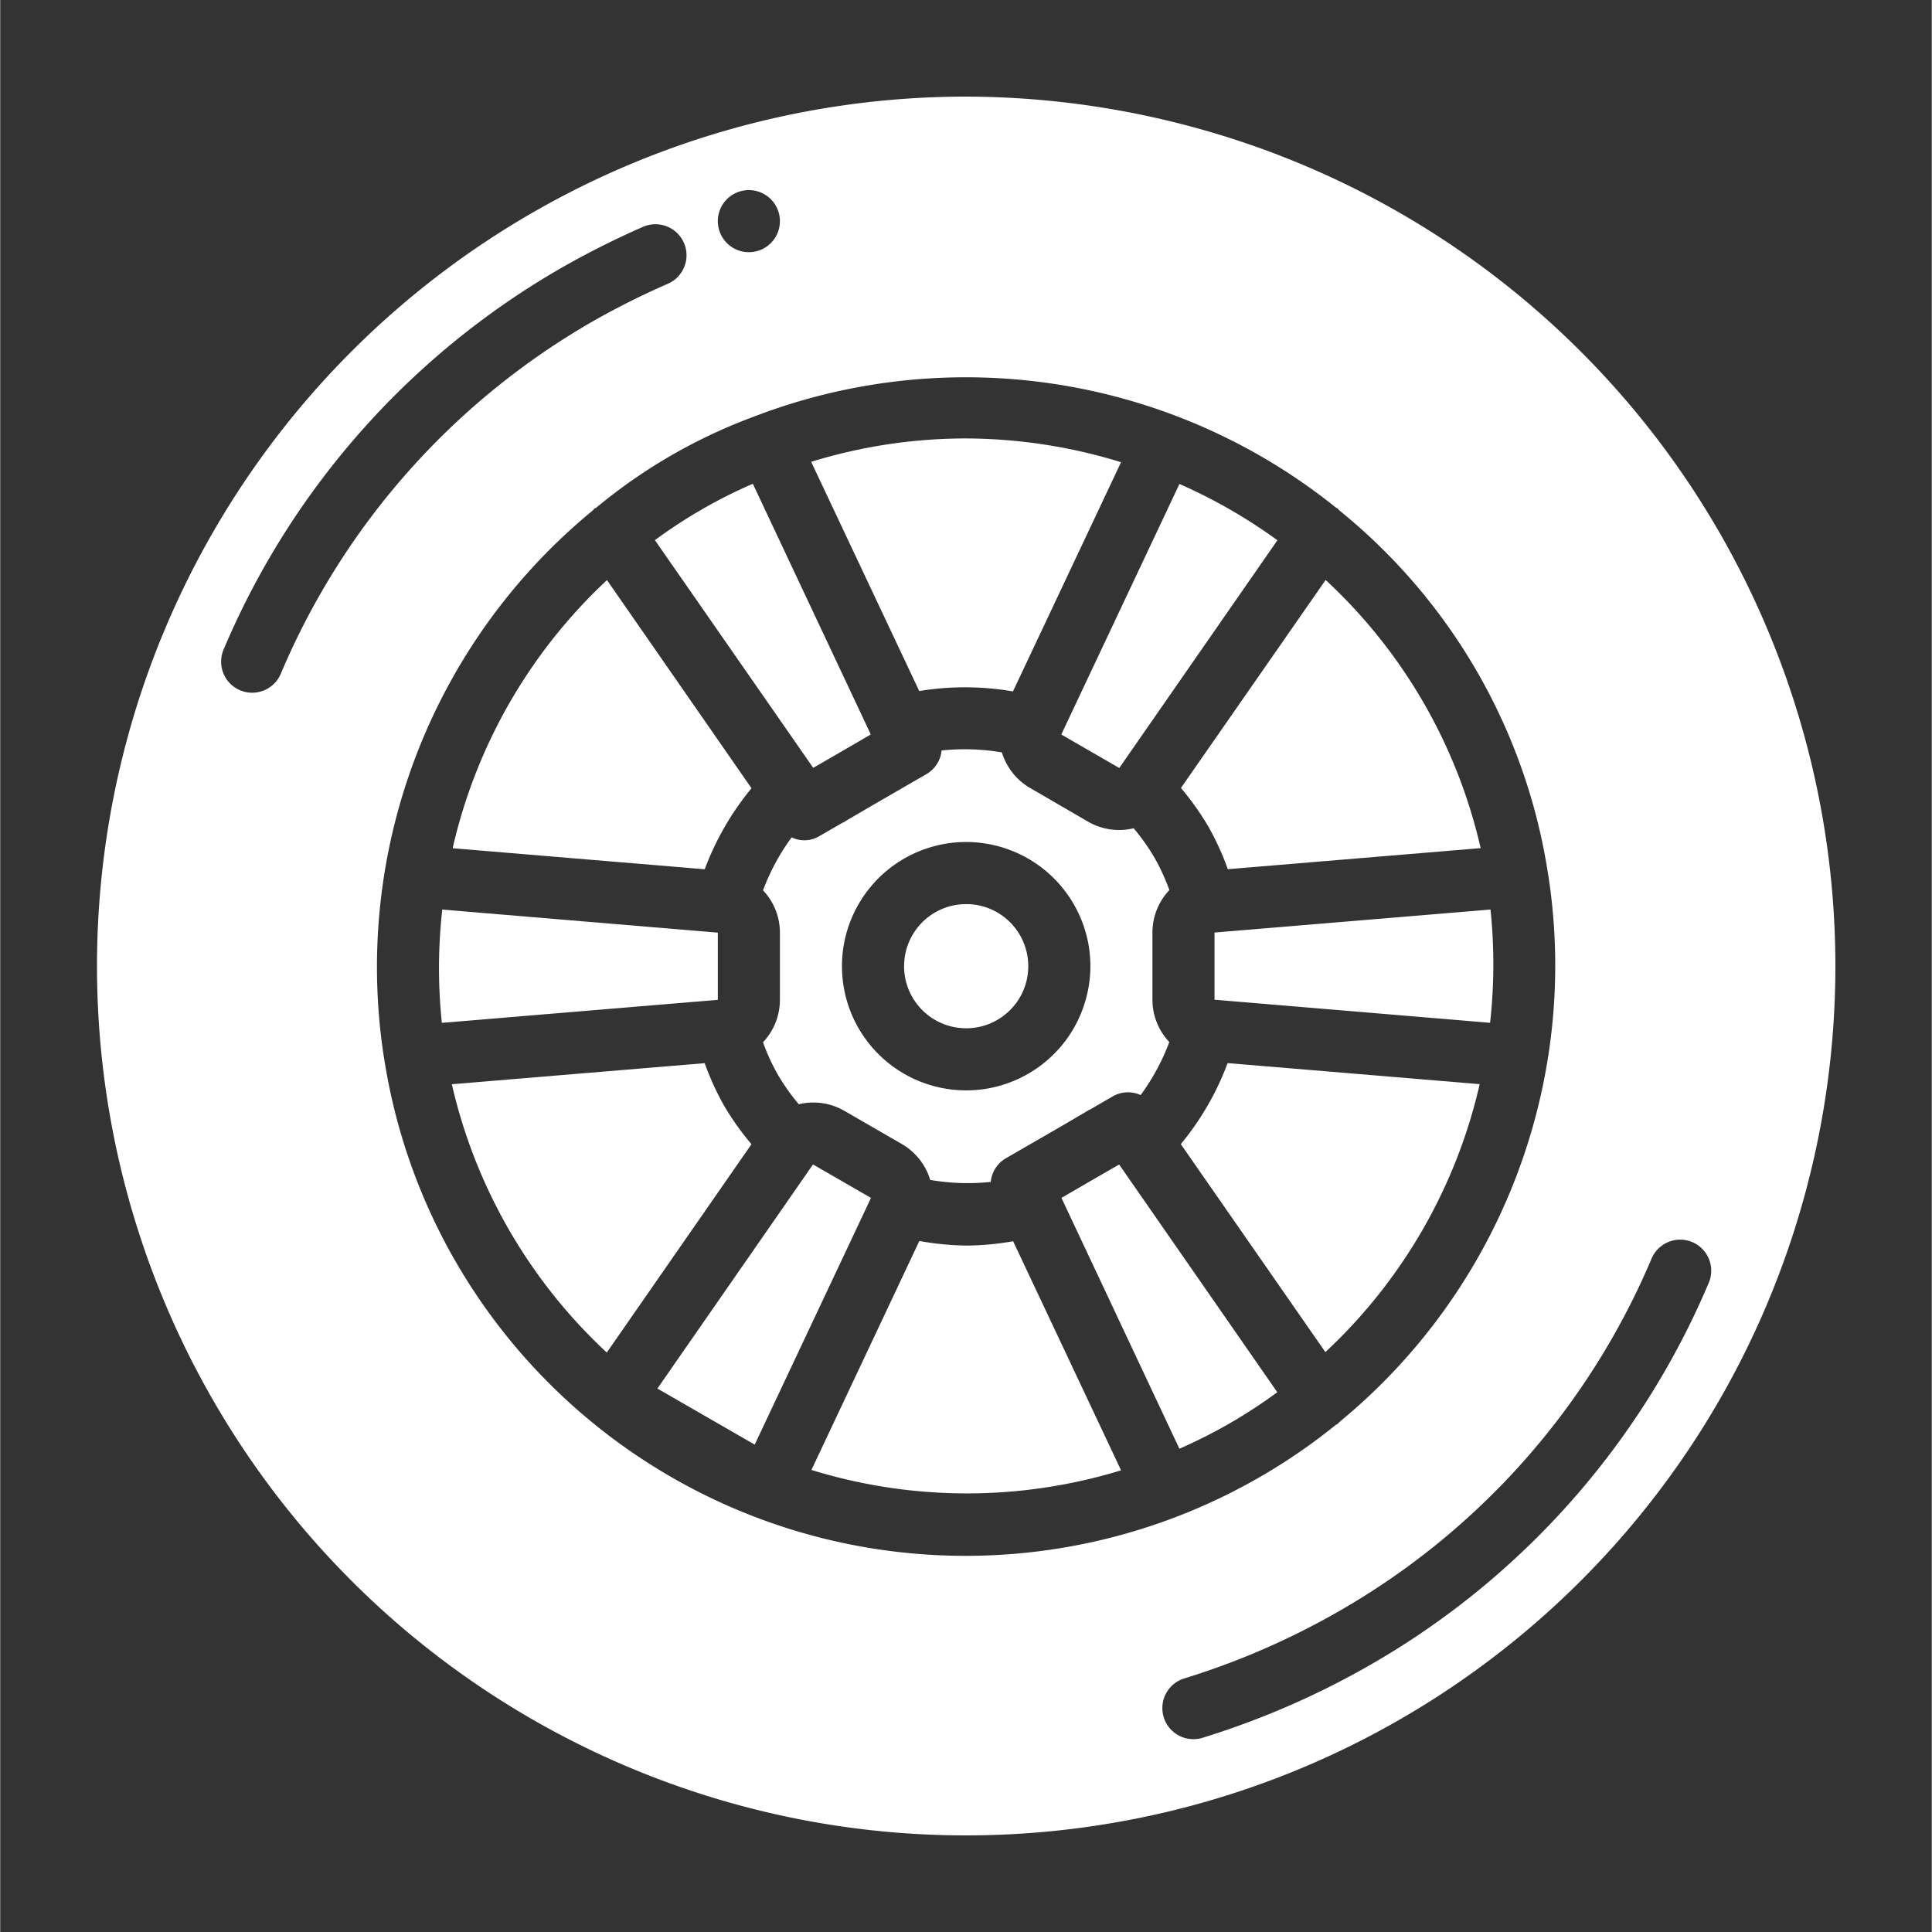 <svg xmlns="http://www.w3.org/2000/svg" version="1.1" xmlns:xlink="http://www.w3.org/1999/xlink" width="512" height="512" x="0" y="0" viewBox="0 0 512 512.111" style="enable-background:new 0 0 512 512" xml:space="preserve" class=""><rect x="0" y="0" width="512" height="512.111" fill="#333333" stroke="none"/><g transform="matrix(0.9,0,0,0.9,25.605,25.606)"><path d="m269.824 175.188 31.836-67.512a156.426 156.426 0 0 0-45.879-6.996 154.537 154.537 0 0 0-45.386 6.886l31.828 67.512a82.665 82.665 0 0 1 27.601.11zM219.191 192.96l8.766-5.093-34.742-73.836a146.784 146.784 0 0 0-28.844 16.602L211 197.695zM192.824 203.703l-42.57-61.305a155.18 155.18 0 0 0-45.45 78.97l74.239 6.198a82.85 82.85 0 0 1 13.781-23.863zM260.781 238.445a18.445 18.445 0 0 0-4.734-.62c-9.633 0-17.613 7.472-18.246 17.081-.633 9.614 6.297 18.067 15.847 19.332 9.547 1.262 18.438-5.093 20.329-14.539 1.89-9.445-3.868-18.734-13.168-21.246zM319.258 308.516l42.578 61.257a155.155 155.155 0 0 0 45.45-78.921l-74.24-6.2a82.501 82.501 0 0 1-13.788 23.864zM329.188 265.984l81.16 6.801a155.365 155.365 0 0 0 .12-33.36l-81.28 6.774zM327.36 214.969a79.925 79.925 0 0 1 5.742 12.578l74.468-6.207a154.528 154.528 0 0 0-45.66-78.977l-42.613 61.258a82.226 82.226 0 0 1 8.062 11.348zM301.137 197.742l46.574-67.074a155.013 155.013 0 0 0-28.856-16.582l-34.796 73.789zm0 0" fill="#ffffff" opacity="1" data-original="#000000" class=""></path><path d="M315.887 233.7a61.572 61.572 0 0 0-4.39-9.571 64.185 64.185 0 0 0-6.118-8.64 18.288 18.288 0 0 1-13.402-1.923l-17.024-9.89a18.276 18.276 0 0 1-8.383-10.531 65.082 65.082 0 0 0-17.765-.57 9.026 9.026 0 0 1-4.371 6.913l-15.98 9.235-7.81 4.57a8.291 8.291 0 0 1-.75.469c-.101.062-.218.07-.32.125l-6.773 3.922a8.588 8.588 0 0 1-8.156.359 64.558 64.558 0 0 0-8.43 15.598 18.107 18.107 0 0 1 4.973 12.468v19.75a18.197 18.197 0 0 1-4.981 12.536 61.918 61.918 0 0 0 4.387 9.57 63.393 63.393 0 0 0 6.152 8.68 18.272 18.272 0 0 1 13.332 1.89l17.078 9.867a18.287 18.287 0 0 1 8.293 10.532 64.98 64.98 0 0 0 17.836.586 9.033 9.033 0 0 1 4.371-6.915l15.985-9.234 7.804-4.57c.243-.168.493-.324.75-.465.137-.074.285-.11.422-.184l6.676-3.867a8.966 8.966 0 0 1 8.137-.34 64.602 64.602 0 0 0 8.445-15.617 18.118 18.118 0 0 1-4.973-12.469v-19.75a18.19 18.19 0 0 1 4.985-12.535zm-24.524 31.874c-4.511 16.852-20.3 28.172-37.71 27.031-17.41-1.136-31.594-14.414-33.872-31.714-2.281-17.297 7.977-33.797 24.496-39.407 16.52-5.609 34.703 1.23 43.43 16.34a36.306 36.306 0 0 1 3.656 27.75zM301.102 314.523l-8.23 4.735-8.767 5.094 34.743 73.882a150.488 150.488 0 0 0 28.828-16.648zM256.328 338.395a83.42 83.42 0 0 1-14.078-1.352l-31.781 67.437a155.177 155.177 0 0 0 91.199.11l-31.797-67.473c-4.473.801-9 1.227-13.543 1.278zm0 0" fill="#ffffff" opacity="1" data-original="#000000" class=""></path><path d="M322.305 8.832A257.632 257.632 0 0 0 255.625 0C164.23.188 79.863 49.066 34.242 128.258c-45.62 79.191-45.578 176.695.106 255.851 51.773 89.668 152.46 139.317 255.117 125.805 102.652-13.516 187.058-87.535 213.86-187.547a256.016 256.016 0 0 0-25.579-194.262A256.004 256.004 0 0 0 322.293 8.832zM192.047 27.539c5.047 0 9.14 4.094 9.14 9.14 0 5.051-4.093 9.145-9.14 9.145a9.144 9.144 0 0 1-9.145-9.144c0-5.047 4.094-9.14 9.145-9.14zM54.18 169.992c-1.973 4.653-7.34 6.824-11.989 4.852a9.146 9.146 0 0 1-4.851-11.992 235.283 235.283 0 0 1 99.847-112.614 251.66 251.66 0 0 1 23.692-11.883 9.143 9.143 0 0 1 12.039 4.727c2.02 4.629-.098 10.02-4.727 12.04a231.684 231.684 0 0 0-21.941 10.972 216.958 216.958 0 0 0-92.07 103.898zm51.422 172.977a172.438 172.438 0 0 1-21.032-60.043c0-.102-.062-.192-.062-.301-9.262-60.68 14.125-121.754 61.55-160.723.188-.222.391-.433.602-.632.13-.082.274-.09.403-.172a158.624 158.624 0 0 1 46.69-26.926l.122-.094c.102-.043.2 0 .293-.07 57.738-21.934 122.777-11.61 170.887 27.125.101.066.218.074.32.137.246.175.375.44.605.632a170.941 170.941 0 0 1 61.493 107.418c0 .102.066.192.066.301 9.262 60.68-14.125 121.754-61.55 160.723-.188.222-.391.433-.602.633-.13.082-.278.09-.403.171a173.446 173.446 0 0 1-140.8 35.711 173.443 173.443 0 0 1-118.582-83.89zm369.148 6.398a235.283 235.283 0 0 1-99.848 112.613 243.289 243.289 0 0 1-49.242 21.383 8.723 8.723 0 0 1-2.687.403 9.138 9.138 0 0 1-9.047-7.782 9.142 9.142 0 0 1 6.36-10.101 223.956 223.956 0 0 0 45.476-19.758 216.99 216.99 0 0 0 92.148-103.898 9.148 9.148 0 0 1 15.723-1.938 9.14 9.14 0 0 1 1.117 9.078zm0 0" fill="#ffffff" opacity="1" data-original="#000000" class=""></path><path d="m210.934 314.504-45.832 66.004 28.664 16.512 34.246-72.66zM182.902 246.234l-81.16-6.8a155.4 155.4 0 0 0-.12 33.363l81.28-6.777zM184.777 297.254a80.128 80.128 0 0 1-5.742-12.582l-74.469 6.207a155.103 155.103 0 0 0 45.633 79.023l42.613-61.359a82.281 82.281 0 0 1-8.035-11.29zm0 0" fill="#ffffff" opacity="1" data-original="#000000" class=""></path></g></svg>